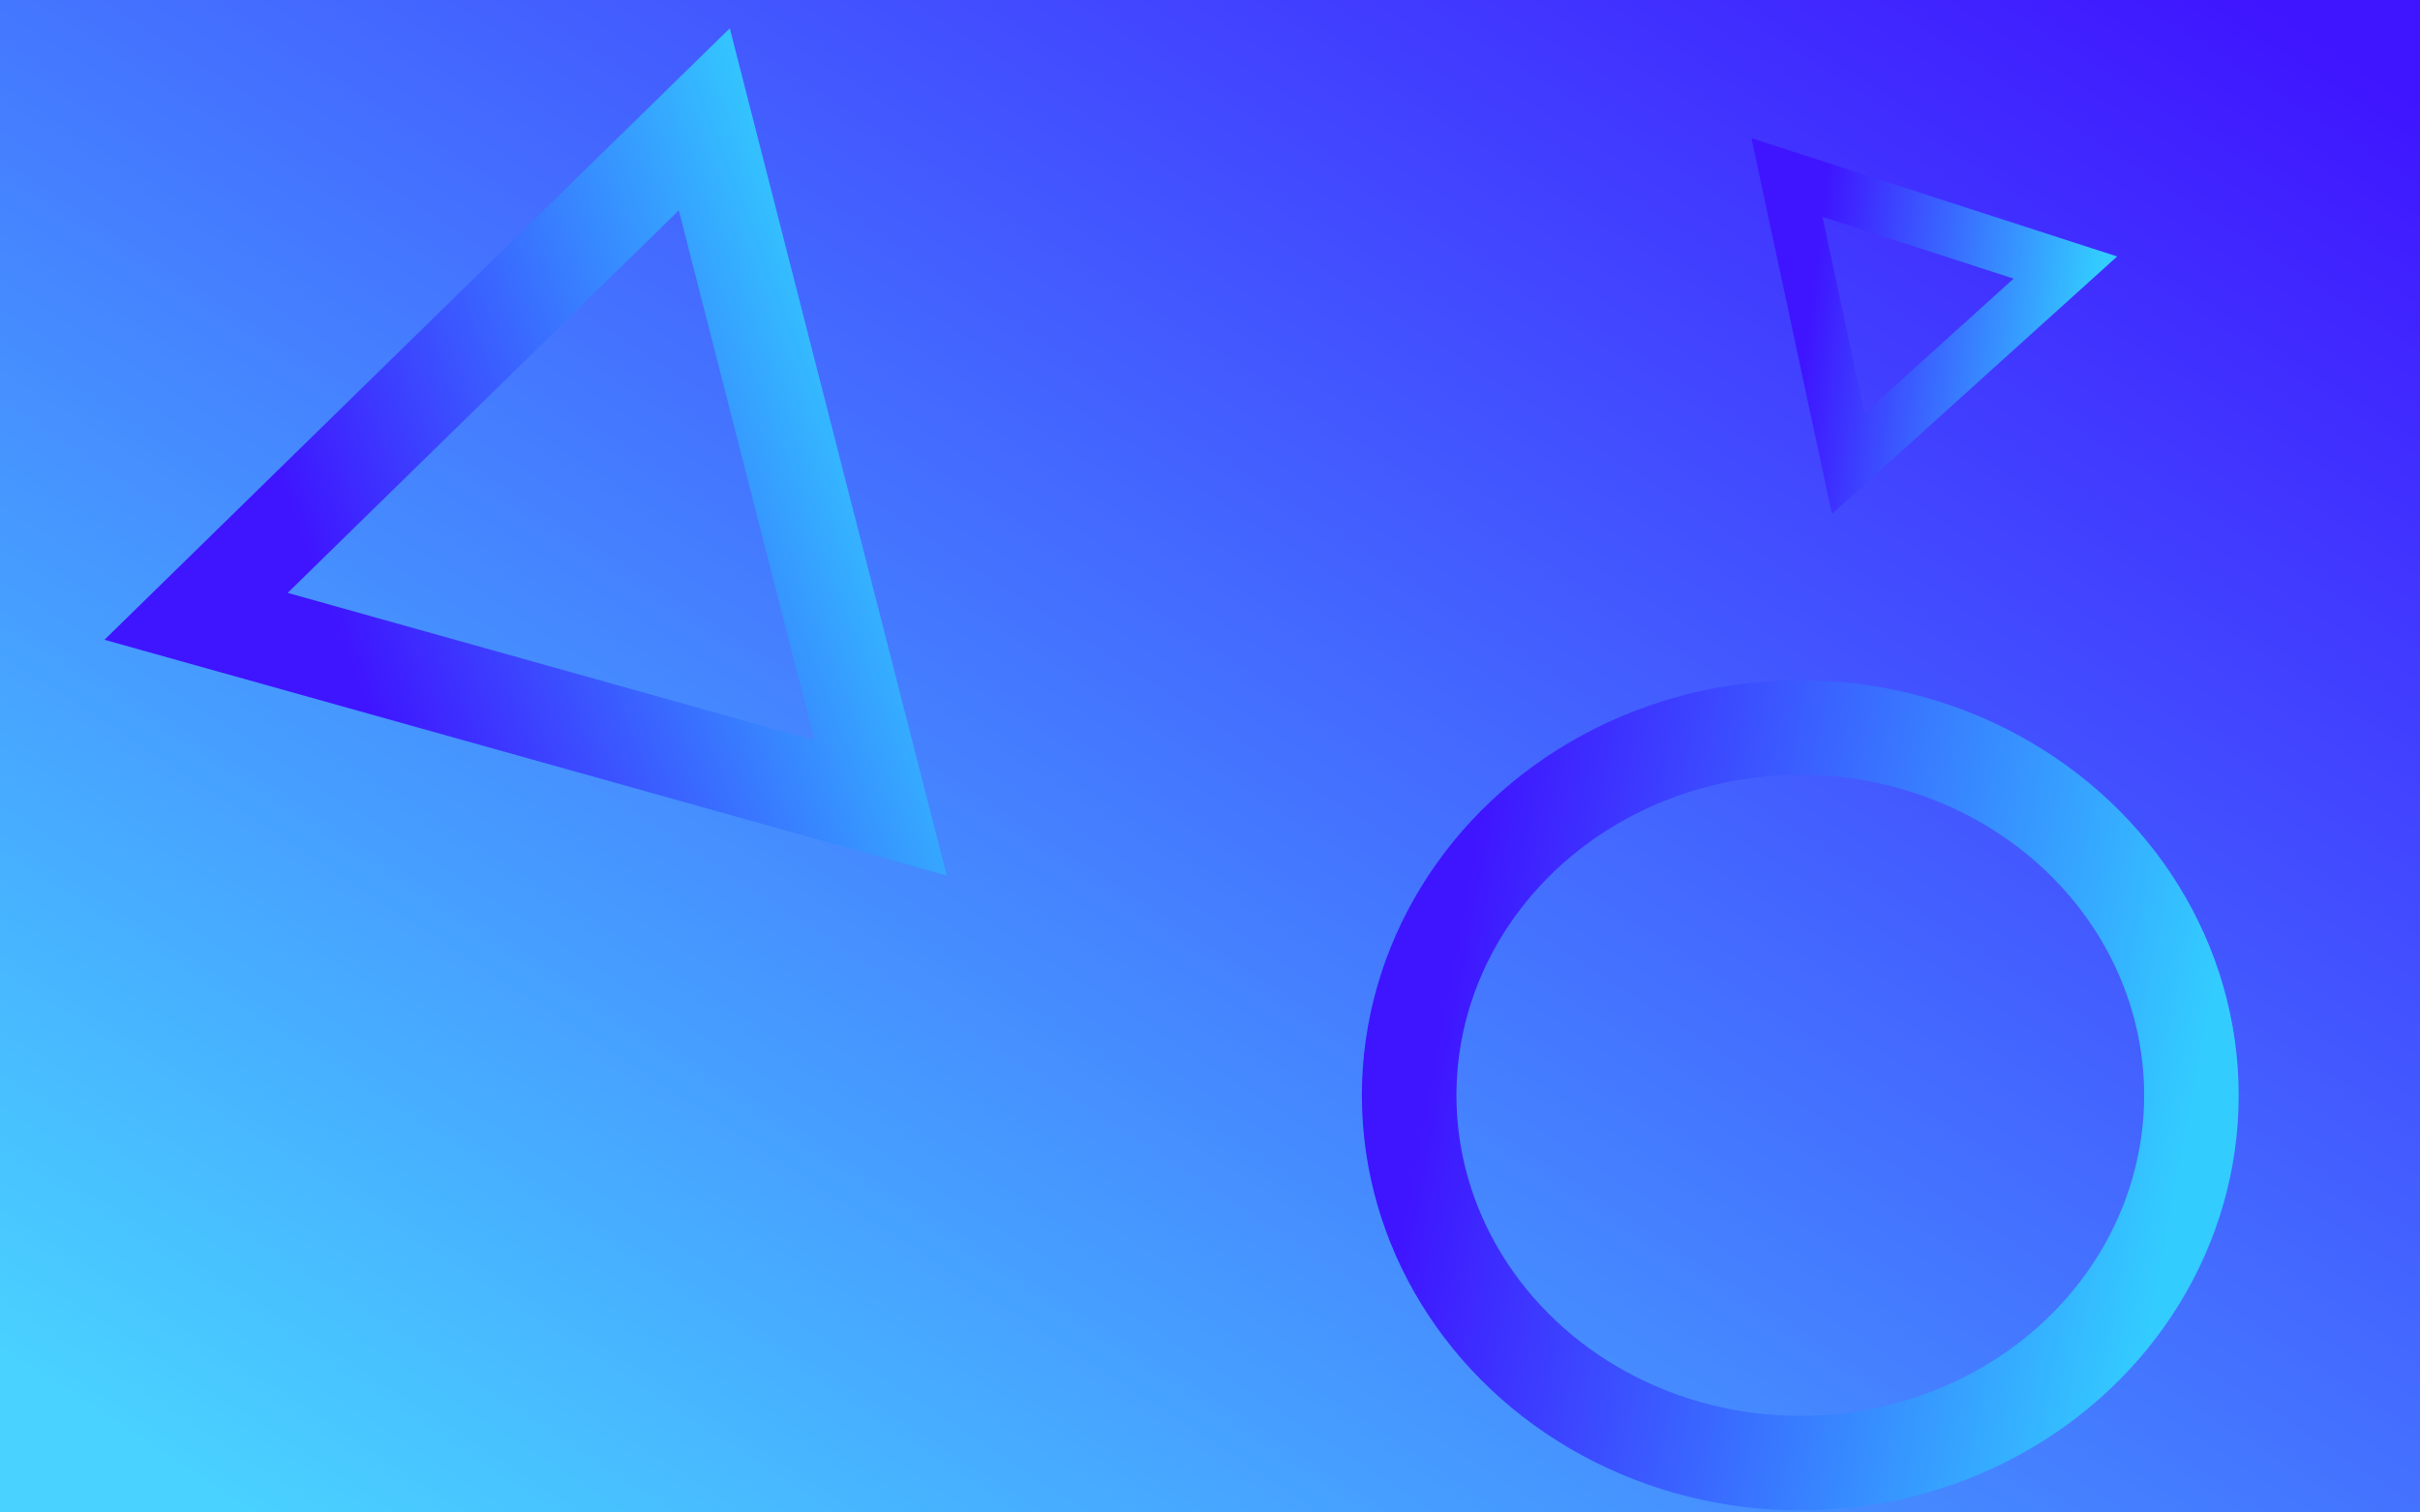 <?xml version="1.0" encoding="UTF-8" standalone="no"?><!-- Generator: Gravit.io --><svg xmlns="http://www.w3.org/2000/svg" xmlns:xlink="http://www.w3.org/1999/xlink" style="isolation:isolate" viewBox="0 0 1280 800" width="1280pt" height="800pt"><defs><clipPath id="_clipPath_D6PK0vnPRZbgUyKBy6PGyxt49xNz79in"><rect width="1280" height="800"/></clipPath></defs><g clip-path="url(#_clipPath_D6PK0vnPRZbgUyKBy6PGyxt49xNz79in)"><linearGradient id="_lgradient_8" x1="0.019" y1="0.954" x2="0.987" y2="0.032" gradientTransform="matrix(1280,0,0,800,0,0)" gradientUnits="userSpaceOnUse"><stop offset="1.739%" stop-opacity="1" style="stop-color:rgb(73,210,255)"/><stop offset="99.13%" stop-opacity="1" style="stop-color:rgb(63,20,255)"/></linearGradient><rect x="0" y="0" width="1280" height="800" transform="matrix(1,0,0,1,0,0)" fill="url(#_lgradient_8)"/><linearGradient id="_lgradient_9" x1="0.992" y1="0.56" x2="0.03" y2="0.388"><stop offset="0%" stop-opacity="1" style="stop-color:rgb(51,204,255)"/><stop offset="99.13%" stop-opacity="1" style="stop-color:rgb(63,20,255)"/></linearGradient><ellipse vector-effect="non-scaling-stroke" cx="952.222" cy="579.346" rx="206.889" ry="194.556" fill="none" stroke-width="50" stroke="url(#_lgradient_9)" stroke-linejoin="miter" stroke-linecap="square" stroke-miterlimit="3"/><linearGradient id="_lgradient_10" x1="0.999" y1="0.346" x2="0.173" y2="0.668"><stop offset="0%" stop-opacity="1" style="stop-color:rgb(51,204,255)"/><stop offset="100%" stop-opacity="1" style="stop-color:rgb(63,20,255)"/></linearGradient><polygon points="465.778,427.357,103.703,325.997,372.521,63.111" fill="none" vector-effect="non-scaling-stroke" stroke-width="50" stroke="url(#_lgradient_10)" stroke-linejoin="miter" stroke-linecap="square" stroke-miterlimit="3"/><linearGradient id="_lgradient_11" x1="1.093" y1="0.703" x2="0.064" y2="0.575"><stop offset="1.739%" stop-opacity="1" style="stop-color:rgb(51,204,255)"/><stop offset="100%" stop-opacity="1" style="stop-color:rgb(63,20,255)"/></linearGradient><polygon points="1092.444,141.507,977.567,245.234,945.175,93.884" fill="none" vector-effect="non-scaling-stroke" stroke-width="28" stroke="url(#_lgradient_11)" stroke-linejoin="miter" stroke-linecap="square" stroke-miterlimit="3"/></g></svg>